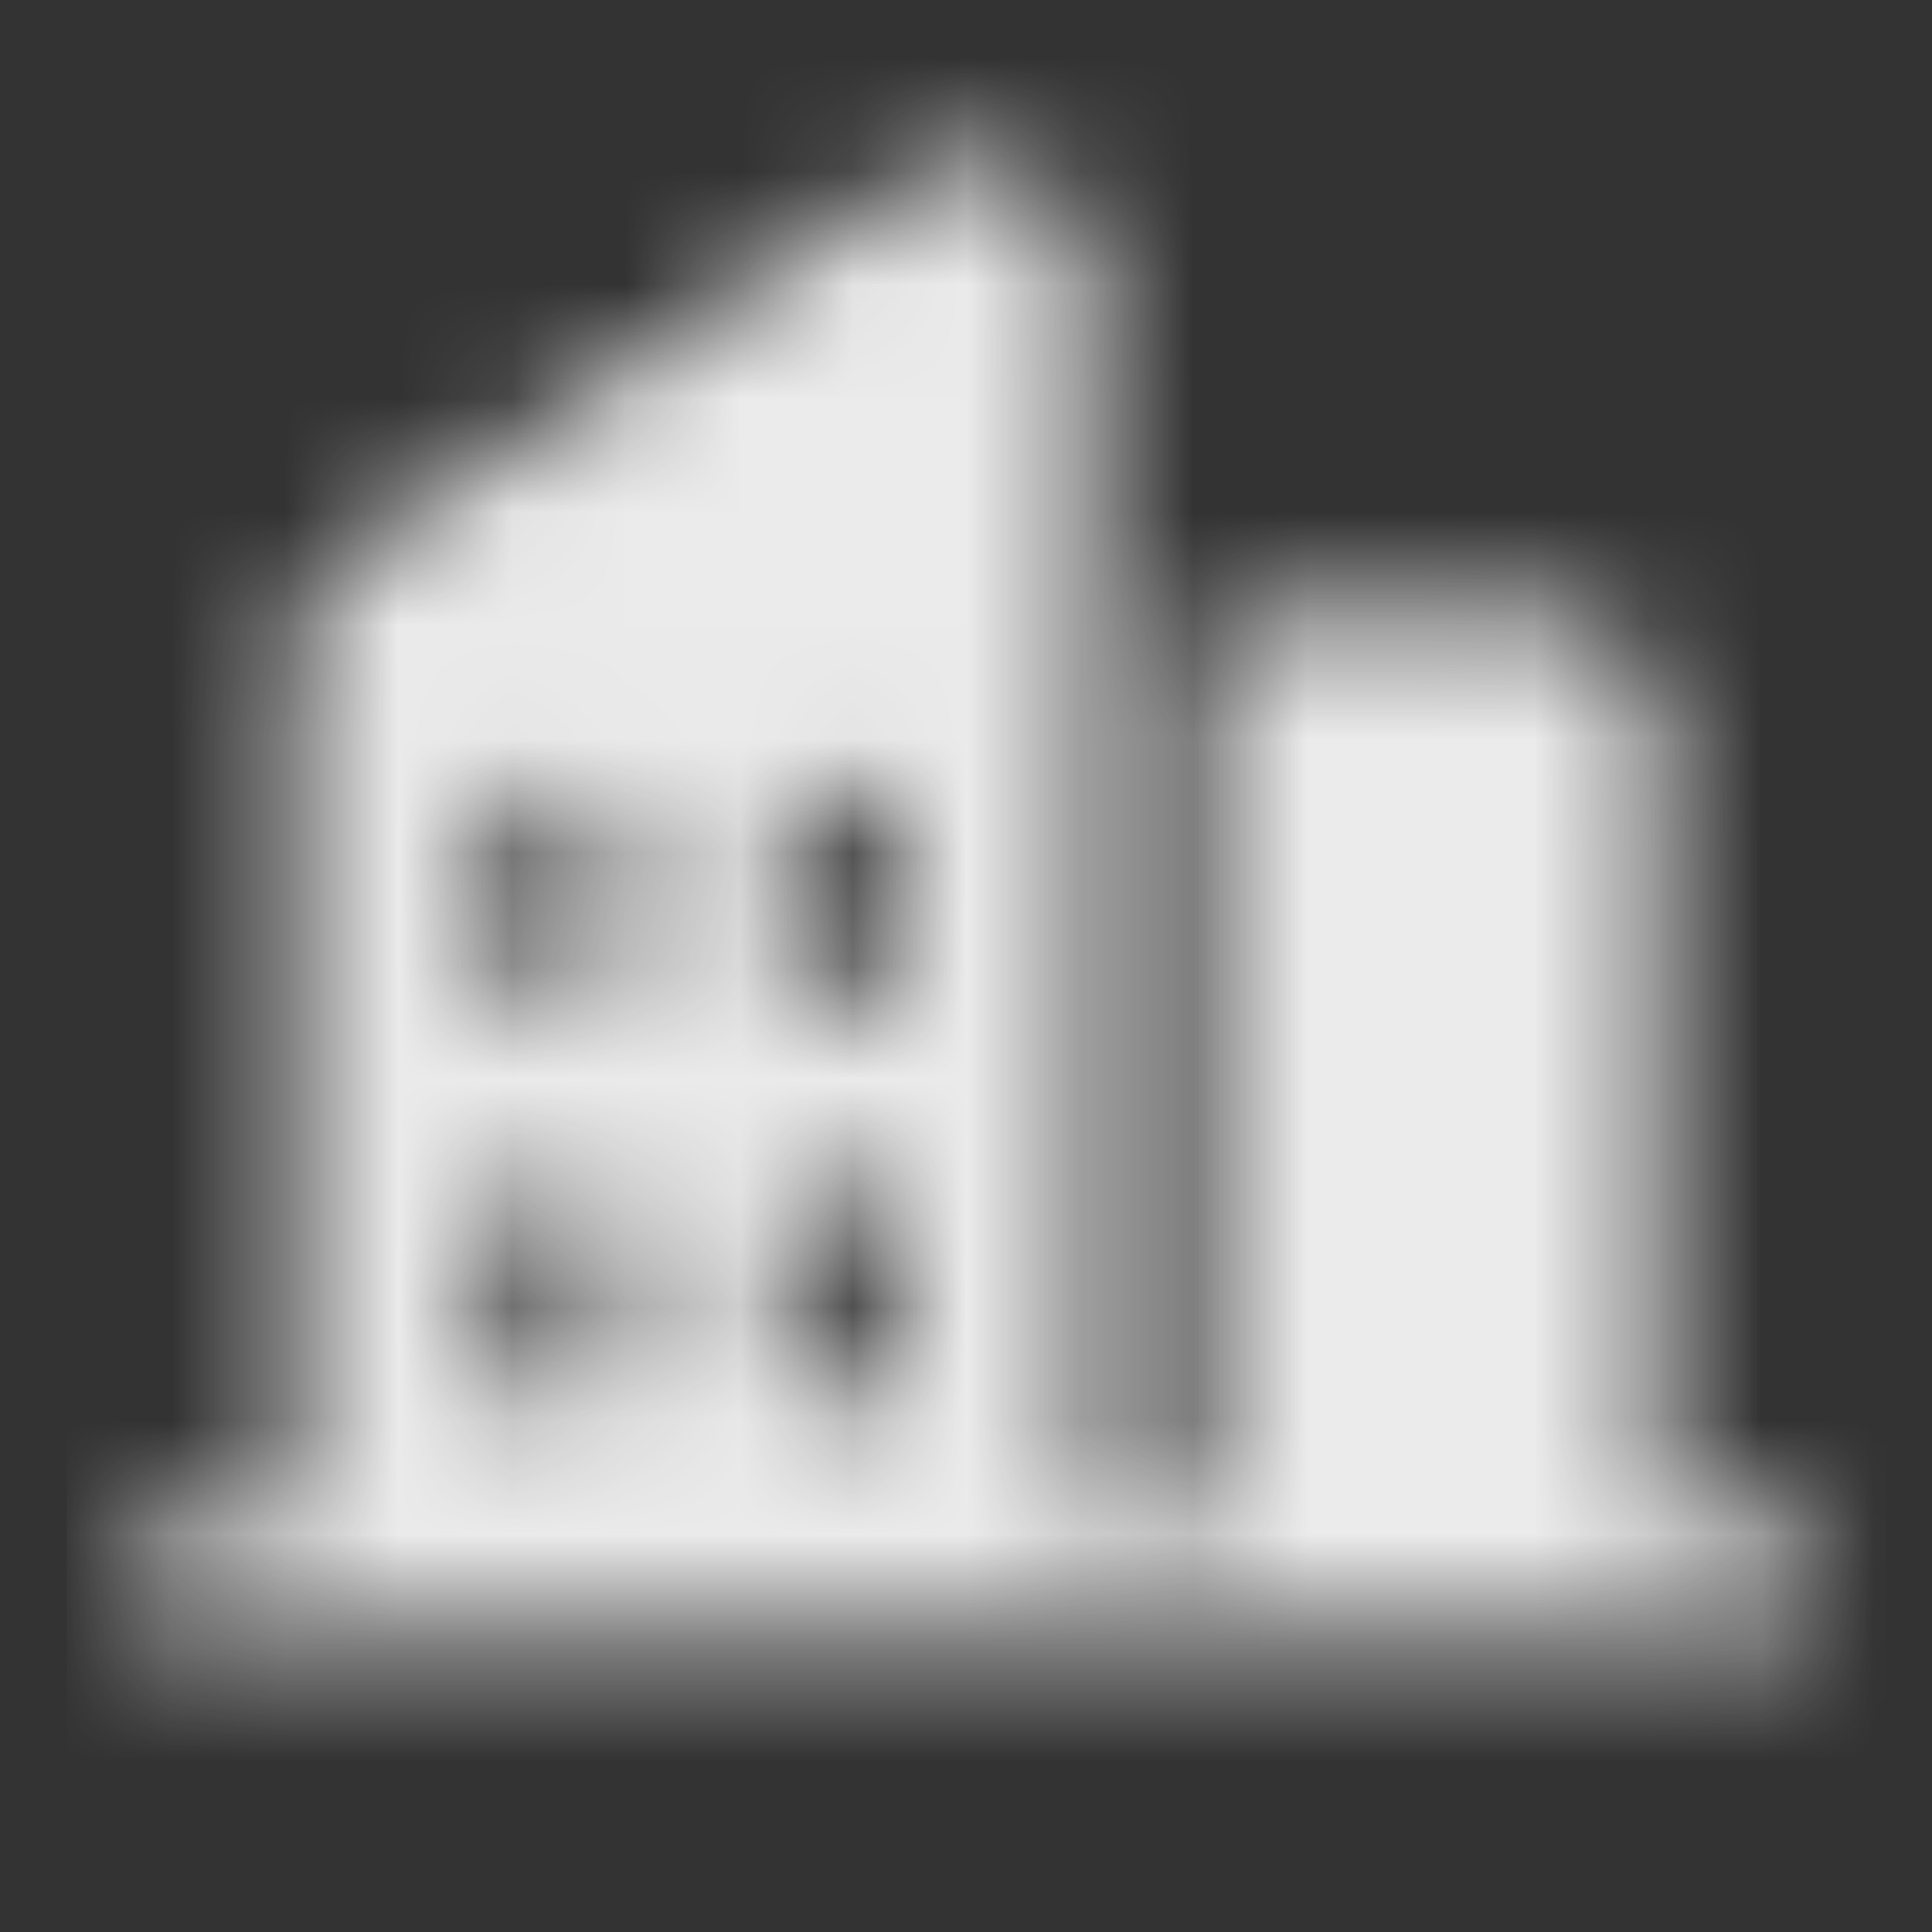 <svg width="17" height="17" viewBox="0 0 17 17" fill="none" xmlns="http://www.w3.org/2000/svg">
<rect x="0" y="0" width="17" height="17" fill="#333333" stroke="none"/>
<mask id="mask0_558_4517" style="mask-type:alpha" maskUnits="userSpaceOnUse" x="0" y="0" width="17" height="17">
<g clip-path="url(#clip0_558_4517)">
<g clip-path="url(#clip1_558_4517)">
<path d="M15.574 13.389H14.591V6.389C14.591 6.124 14.486 5.869 14.298 5.682C14.111 5.494 13.856 5.389 13.591 5.389H10.841C10.775 5.389 10.711 5.415 10.664 5.462C10.617 5.509 10.591 5.573 10.591 5.639V13.389H9.591V2.414C9.593 2.259 9.559 2.105 9.492 1.964C9.425 1.823 9.328 1.699 9.206 1.602C9.04 1.473 8.838 1.399 8.628 1.391C8.418 1.384 8.211 1.442 8.036 1.559L3.036 4.889C2.899 4.98 2.786 5.104 2.709 5.25C2.631 5.395 2.591 5.558 2.591 5.723V13.389H1.608C1.479 13.387 1.353 13.434 1.258 13.521C1.162 13.607 1.102 13.727 1.091 13.856C1.086 13.924 1.096 13.993 1.119 14.057C1.142 14.122 1.178 14.181 1.225 14.231C1.272 14.281 1.329 14.321 1.392 14.348C1.455 14.375 1.522 14.389 1.591 14.389H15.591C15.659 14.389 15.727 14.375 15.79 14.348C15.853 14.321 15.91 14.281 15.957 14.231C16.004 14.181 16.04 14.122 16.063 14.057C16.086 13.993 16.096 13.924 16.091 13.856C16.08 13.727 16.02 13.607 15.924 13.521C15.828 13.434 15.703 13.387 15.574 13.389ZM5.341 11.889C5.341 11.957 5.327 12.025 5.3 12.088C5.273 12.151 5.233 12.208 5.183 12.255C5.133 12.302 5.074 12.338 5.009 12.361C4.945 12.384 4.876 12.393 4.808 12.389C4.679 12.378 4.559 12.318 4.473 12.222C4.386 12.126 4.339 12.001 4.341 11.871V10.906C4.339 10.777 4.386 10.652 4.473 10.556C4.559 10.46 4.679 10.4 4.808 10.389C4.876 10.384 4.945 10.394 5.009 10.417C5.074 10.44 5.133 10.476 5.183 10.523C5.233 10.57 5.273 10.627 5.3 10.69C5.327 10.752 5.341 10.82 5.341 10.889V11.889ZM5.341 8.389C5.341 8.457 5.327 8.525 5.3 8.588C5.273 8.651 5.233 8.708 5.183 8.755C5.133 8.802 5.074 8.838 5.009 8.861C4.945 8.884 4.876 8.893 4.808 8.889C4.679 8.877 4.559 8.818 4.473 8.722C4.386 8.626 4.339 8.501 4.341 8.371V7.406C4.339 7.277 4.386 7.151 4.473 7.056C4.559 6.96 4.679 6.9 4.808 6.889C4.876 6.884 4.945 6.894 5.009 6.917C5.074 6.94 5.133 6.976 5.183 7.023C5.233 7.07 5.273 7.127 5.3 7.19C5.327 7.252 5.341 7.32 5.341 7.389V8.389ZM7.841 11.889C7.841 11.957 7.827 12.025 7.8 12.088C7.773 12.151 7.733 12.208 7.683 12.255C7.633 12.302 7.574 12.338 7.509 12.361C7.445 12.384 7.376 12.393 7.308 12.389C7.179 12.378 7.06 12.318 6.973 12.223C6.886 12.127 6.839 12.002 6.841 11.873V10.906C6.839 10.777 6.887 10.652 6.973 10.556C7.06 10.46 7.179 10.401 7.308 10.389C7.376 10.385 7.445 10.395 7.509 10.418C7.574 10.441 7.633 10.477 7.683 10.524C7.733 10.571 7.773 10.627 7.8 10.69C7.827 10.753 7.841 10.821 7.841 10.889V11.889ZM7.841 8.389C7.841 8.457 7.827 8.525 7.8 8.588C7.773 8.651 7.733 8.708 7.683 8.755C7.633 8.802 7.574 8.838 7.509 8.861C7.445 8.884 7.376 8.893 7.308 8.889C7.179 8.878 7.06 8.818 6.973 8.722C6.887 8.627 6.839 8.502 6.841 8.373V7.406C6.839 7.277 6.887 7.152 6.973 7.056C7.06 6.96 7.179 6.901 7.308 6.889C7.376 6.885 7.445 6.894 7.509 6.918C7.574 6.941 7.633 6.977 7.683 7.024C7.733 7.071 7.773 7.127 7.8 7.19C7.827 7.253 7.841 7.321 7.841 7.389V8.389Z" fill="white"/>
</g>
</g>
</mask>
<g mask="url(#mask0_558_4517)">
<rect x="0.59" y="0.391" width="16" height="16" fill="white" fill-opacity="0.9"/>
</g>
<defs>
<clipPath id="clip0_558_4517">
<rect width="16" height="16" fill="white" transform="translate(0.59 0.391)"/>
</clipPath>
<clipPath id="clip1_558_4517">
<rect width="16" height="16" fill="white" transform="translate(0.59 0.391)"/>
</clipPath>
</defs>
</svg>
